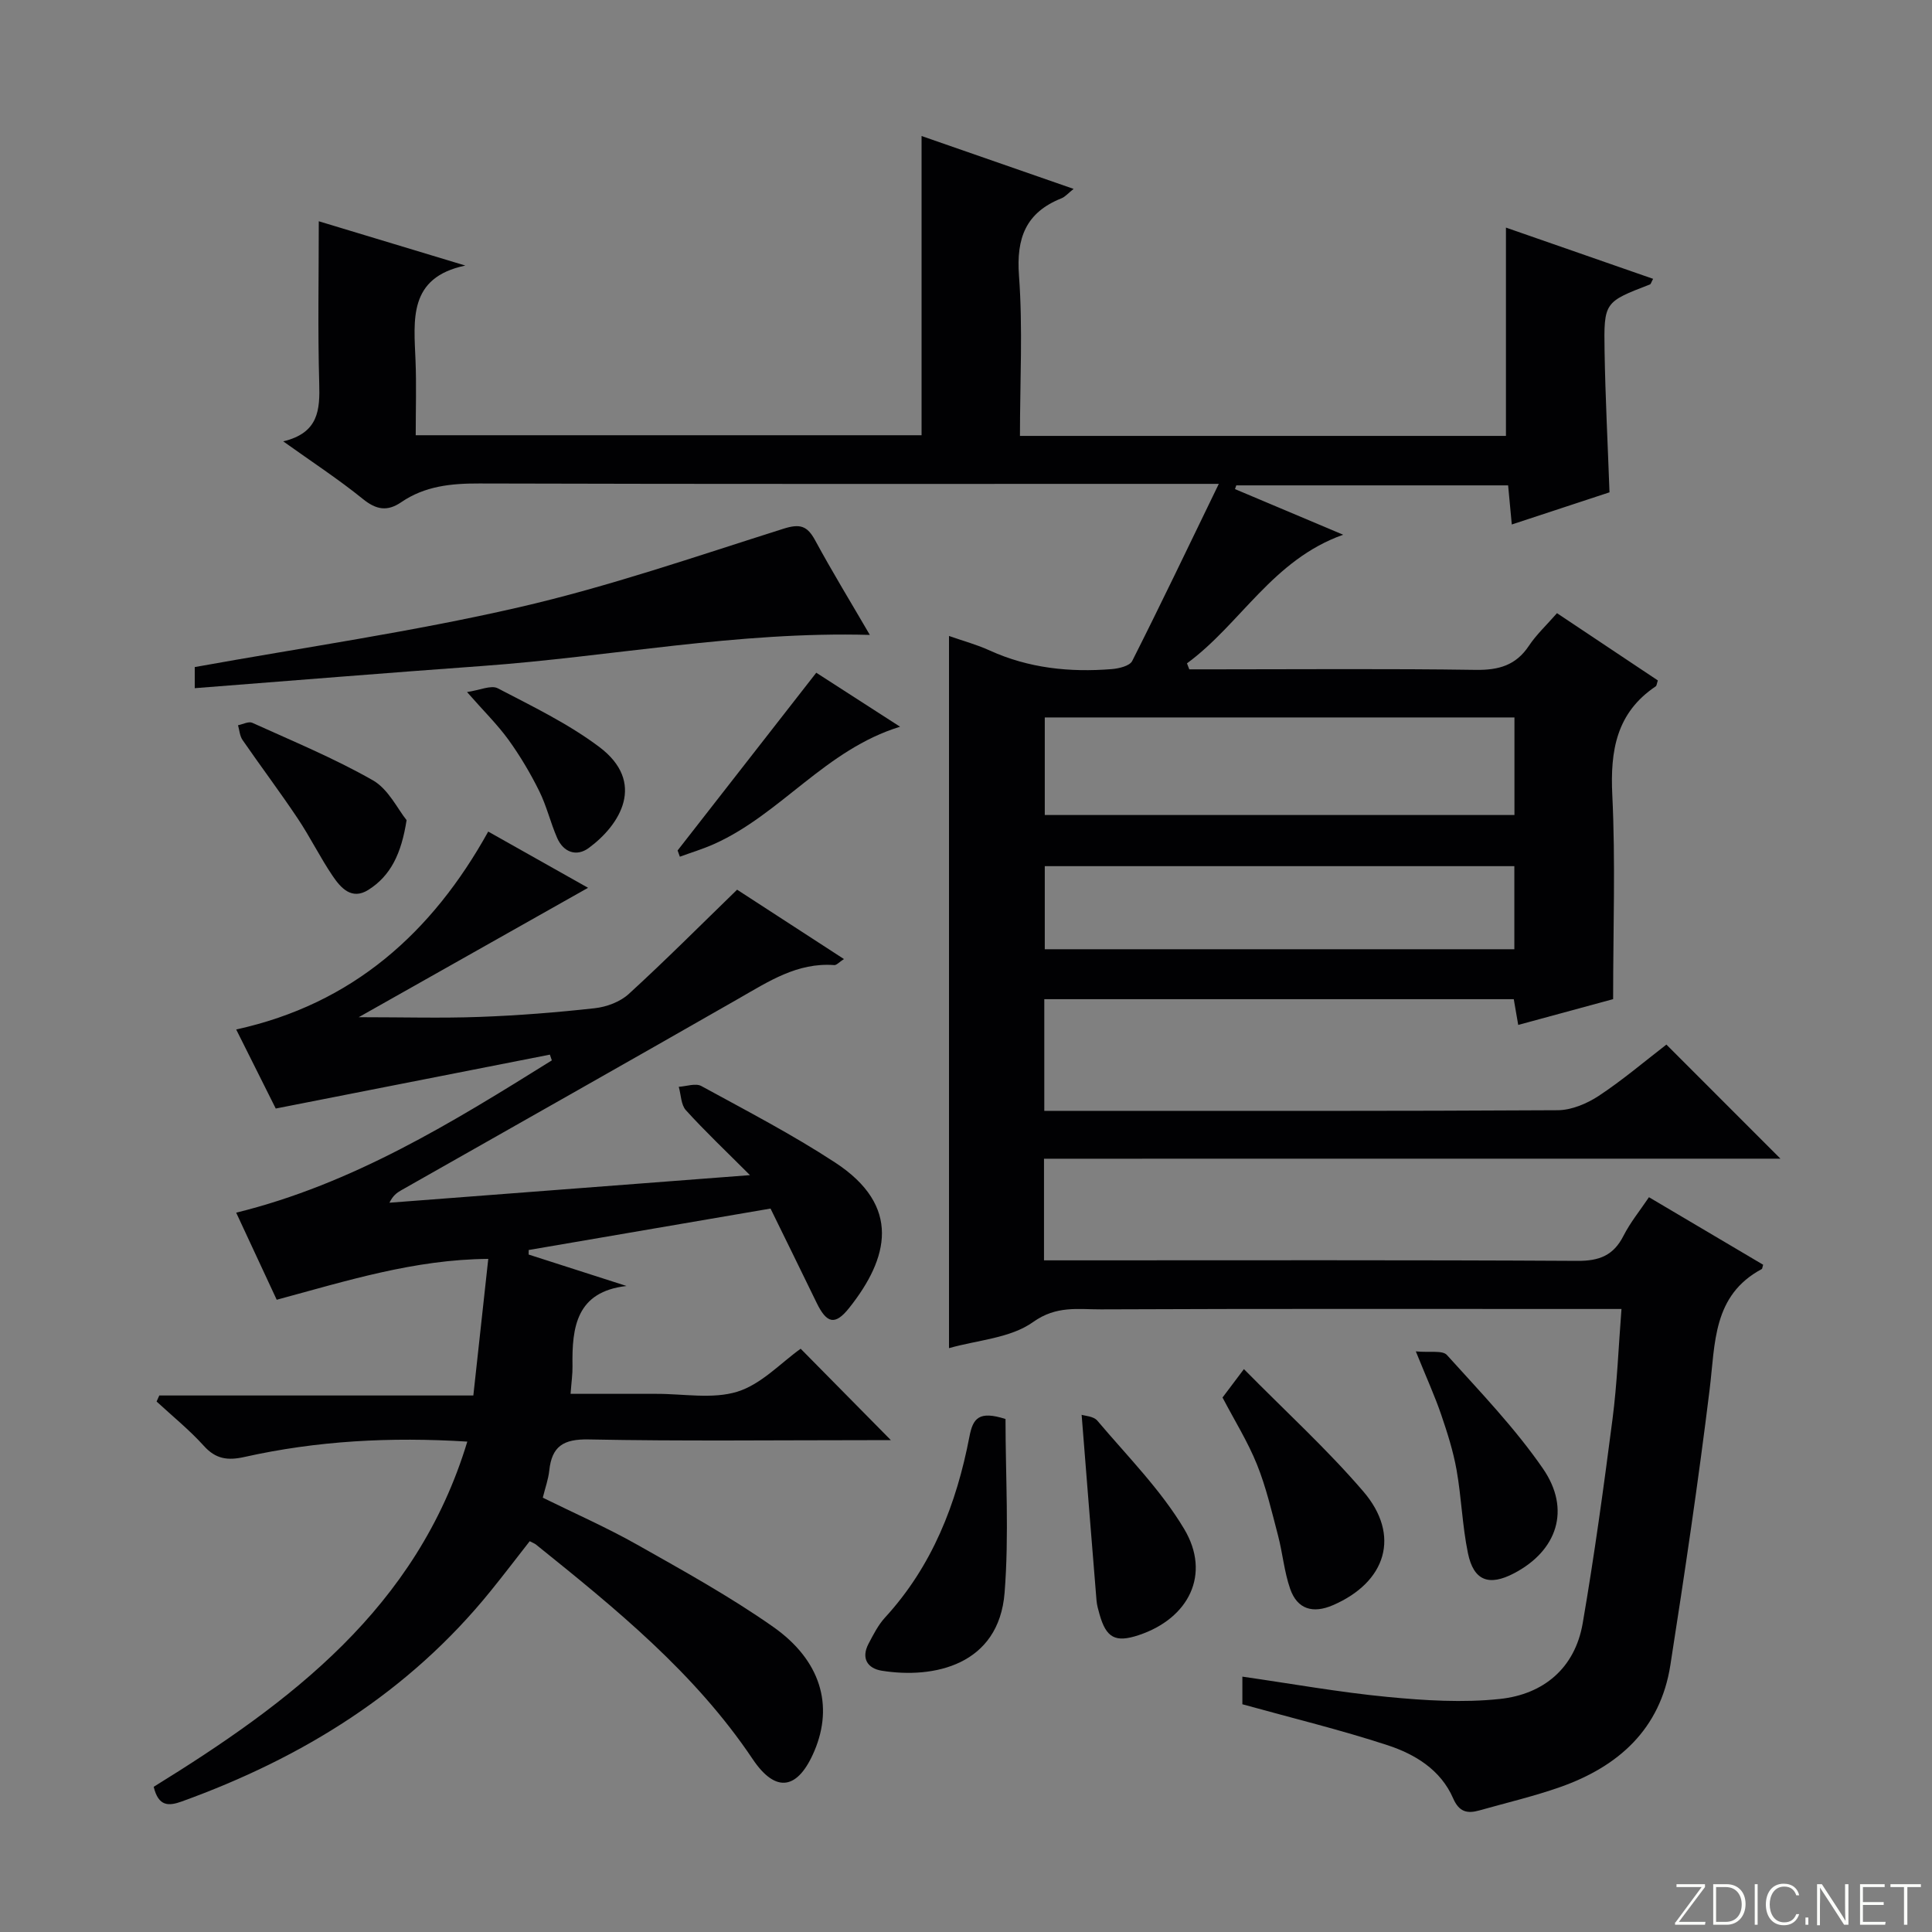 <svg enable-background="new 0 0 400 400" viewBox="0 0 400 400" xmlns="http://www.w3.org/2000/svg"><rect x="0" y="0" width="400" height="400" fill="#808080" stroke="none"/><path d="m346.9 398 5.4-7.3h-5.2v-.6h5.9v.6l-5.4 7.2h5.5l-.1.6h-6.2v-.5z" fill="#fbfcfa"/><path d="m354.7 390.1h2.8c2.3 0 3.9 1.6 3.9 4.1s-1.6 4.3-3.9 4.3h-2.8zm.6 7.8h2c2.2 0 3.3-1.6 3.3-3.6 0-1.8-1-3.6-3.3-3.6h-2z" fill="#fbfcfa"/><path d="m363.9 390.1v8.4h-.6v-8.4z" fill="#fbfcfa"/><path d="m372.5 396.3c-.4 1.3-1.4 2.3-3.2 2.3-2.4 0-3.7-1.9-3.7-4.3 0-2.3 1.2-4.3 3.7-4.3 1.8 0 2.9 1 3.2 2.4h-.6c-.4-1.1-1.1-1.8-2.5-1.8-2.1 0-3 1.9-3 3.7s.9 3.7 3 3.7c1.4 0 2.1-.7 2.5-1.7z" fill="#fbfcfa"/><path d="m373.8 398.5v-1.5h.6v1.5z" fill="#fbfcfa"/><path d="m376.2 398.5v-8.4h1c1.3 2 4.4 6.7 4.9 7.6-.1-1.2-.1-2.4-.1-3.8v-3.8h.7v8.4h-.9c-1.2-1.9-4.4-6.8-5-7.7.1 1.1 0 2.3 0 3.9v3.9h-.6z" fill="#fbfcfa"/><path d="m390 394.4h-4.3v3.5h4.7l-.1.6h-5.2v-8.4h5.1v.6h-4.5v3.1h4.3v.7z" fill="#fbfcfa"/><path d="m394.2 390.7h-2.8v-.6h6.3v.6h-2.8v7.8h-.7z" fill="#fbfcfa"/><g fill="#010103"><path d="m216.15 239.9v21.04h5.93c34.83 0 69.66-.09 104.49.11 4.53.03 7.48-1.11 9.55-5.18 1.42-2.79 3.44-5.26 5.28-8 8.07 4.77 15.91 9.41 23.64 13.98-.19.62-.18.84-.28.89-10.18 5.45-9.62 15.34-10.79 24.86-2.34 19.1-5.17 38.14-8.14 57.15-2.06 13.22-10.73 20.99-22.83 25.25-5.46 1.92-11.14 3.25-16.72 4.83-2.49.7-4.19.34-5.42-2.5-2.57-5.91-7.89-9.14-13.6-11.01-9.72-3.18-19.69-5.6-30.04-8.47 0-1.25 0-3.33 0-5.72 10.12 1.45 20.05 3.24 30.05 4.2 7.71.74 15.61 1.24 23.27.42 9.01-.96 15.53-6.35 17.14-15.66 2.42-14.05 4.35-28.19 6.18-42.33.95-7.35 1.23-14.79 1.85-22.75-2.2 0-3.99 0-5.78 0-34 0-67.99-.07-101.99.08-4.69.02-9.2-.84-14.06 2.63-4.69 3.35-11.51 3.72-17.4 5.4 0-49.2 0-98.09 0-147.45 2.84 1 5.72 1.77 8.39 2.99 8.09 3.69 16.59 4.57 25.31 3.87 1.48-.12 3.71-.65 4.23-1.68 5.95-11.78 11.64-23.7 17.93-36.67-3.75 0-5.7 0-7.64 0-48.49 0-96.99.06-145.48-.08-5.82-.02-11.26.53-16.14 3.87-2.89 1.98-5.19 1.58-7.96-.67-5-4.05-10.42-7.59-16.48-11.92 7.36-1.76 7.61-6.54 7.45-12.06-.31-10.96-.09-21.92-.09-33.51 9.75 2.95 20.05 6.06 30.34 9.17-11.87 2.48-10.64 11.25-10.31 19.68.2 4.98.04 9.98.04 15.45h104.73c0-20.58 0-41.11 0-61.95 10.06 3.5 20.47 7.12 31.48 10.95-1.14.9-1.74 1.64-2.52 1.95-7.36 2.94-9.37 8.19-8.79 16.01.81 10.9.2 21.9.2 33.18h100.62c0-14.42 0-28.62 0-43.13 9.9 3.45 20.13 7.01 30.47 10.61-.38.69-.46 1.08-.65 1.16-9.44 3.64-9.57 3.64-9.4 13.85.16 9.61.66 19.21 1.02 29.19-6.35 2.09-13.05 4.3-20.23 6.66-.28-2.99-.51-5.41-.76-8.1-18.92 0-37.6 0-56.28 0-.09.26-.18.52-.27.77 7.16 3.02 14.33 6.05 22.4 9.45-14.63 5.19-21.22 18.47-32.34 26.63.16.41.32.83.48 1.24h5.3c18 0 36-.16 53.99.11 4.75.07 8.32-.92 11.02-4.98 1.55-2.33 3.66-4.29 5.82-6.76 7.01 4.68 13.98 9.33 20.88 13.93-.23.67-.24 1.09-.44 1.22-8.14 5.47-9.44 13.29-8.99 22.52.67 13.77.17 27.6.17 42.24-5.66 1.54-12.46 3.39-19.65 5.34-.31-1.77-.57-3.32-.92-5.33-32.26 0-64.61 0-97.2 0v23.12h5.31c33.66 0 67.33.07 100.99-.13 2.86-.02 6.04-1.36 8.49-2.97 4.98-3.29 9.57-7.2 14.01-10.62 7.85 7.85 15.58 15.58 23.61 23.62-50.67.01-101.34.01-152.47.01zm97.4-91.36c-32.83 0-65.04 0-97.24 0v20.2h97.24c0-6.81 0-13.37 0-20.2zm-.02 30.79c-32.55 0-64.88 0-97.22 0v17.2h97.22c0-5.85 0-11.41 0-17.2z"/><path d="m101.08 172.17c7.47 4.2 14.4 8.11 20.67 11.64-15.42 8.7-30.98 17.48-47.48 26.79 9.28 0 17.17.23 25.03-.06 7.96-.29 15.93-.92 23.85-1.8 2.45-.27 5.25-1.32 7.03-2.95 7.59-6.94 14.86-14.24 22.43-21.59 7.08 4.6 14.41 9.36 22.12 14.36-.99.64-1.53 1.29-2.01 1.25-7.65-.57-13.62 3.41-19.85 6.97-23.24 13.3-46.56 26.46-69.85 39.68-.86.49-1.67 1.08-2.39 2.55 24.41-1.87 48.82-3.73 74.64-5.71-5.02-5.03-9.31-9.08-13.26-13.44-1.03-1.13-1.01-3.21-1.48-4.85 1.57-.09 3.49-.8 4.67-.16 9.33 5.1 18.81 10.02 27.69 15.83 13.83 9.04 11.07 19.84 2.95 30.08-2.95 3.72-4.68 3.29-6.8-1.1-3.11-6.41-6.26-12.8-9.51-19.44-16.95 2.91-33.51 5.74-50.07 8.58 0 .31-.01.63-.01.94 6.76 2.17 13.51 4.34 20.27 6.51-10.37 1.17-11.33 8.48-11.19 16.59.03 1.63-.22 3.27-.4 5.74h15.16 2.5c5.66-.03 11.71 1.15 16.88-.45 4.96-1.54 9.01-5.98 13.1-8.89 6.21 6.29 12.35 12.51 18.68 18.93-1.19 0-2.89 0-4.6 0-19.33 0-38.67.23-57.99-.15-5.22-.1-7.61 1.42-8.14 6.45-.19 1.79-.83 3.53-1.34 5.61 6.57 3.24 13.23 6.17 19.54 9.73 9.54 5.39 19.19 10.72 28.14 17 9.91 6.96 12.51 16.29 8.58 25.64-3.4 8.08-7.98 8.95-12.81 1.75-11.99-17.88-28.39-31.17-44.88-44.43-.25-.2-.57-.31-1.28-.68-2.66 3.4-5.33 6.91-8.11 10.34-16.93 20.92-38.88 34.49-63.91 43.54-2.77 1-4.84 1.05-5.83-3.03 28.13-17.38 54.49-36.94 64.93-71.47-15.95-1-31.15-.17-46.14 3.18-3.45.77-5.92.46-8.4-2.29-2.99-3.31-6.5-6.15-9.79-9.19.19-.42.37-.84.56-1.25h65.02c1.05-9.61 2.04-18.61 3.09-28.28-15.3.11-29.32 4.55-43.8 8.46-2.74-5.89-5.46-11.74-8.39-18.03 24.15-5.94 44.77-18.69 65.35-31.53-.13-.4-.27-.8-.4-1.19-18.79 3.69-37.58 7.39-56.76 11.16-2.58-5.16-5.31-10.61-8.19-16.37 24.12-5.27 40.59-20.07 52.18-40.97z"/><path d="m180.09 131.45c-27.4-.76-53.73 4.53-80.32 6.44-19.69 1.42-39.36 3.03-59.45 4.59 0-2.07 0-3.59 0-4.37 22.56-4.07 45.06-7.3 67.13-12.38 18.52-4.26 36.6-10.52 54.75-16.26 3.45-1.09 4.93-.62 6.58 2.42 3.55 6.55 7.44 12.91 11.31 19.56z"/><path d="m208.18 293.79c0 11.87.76 23.98-.19 35.97-1.19 15-14.67 17.88-25.45 16.14-2.91-.47-4.3-2.56-2.73-5.56 1-1.9 2-3.89 3.43-5.45 9.78-10.66 14.8-23.55 17.47-37.45.73-3.81 1.96-5.41 7.47-3.65z"/><path d="m257.54 283.46c8.64 8.77 17.22 16.59 24.72 25.33 7.78 9.06 4.77 18.77-6.3 23.55-4.12 1.78-7.36.86-8.84-3.37-1.24-3.55-1.56-7.41-2.52-11.07-1.3-4.95-2.46-9.98-4.36-14.7s-4.64-9.1-7.13-13.86c1.02-1.36 2.21-2.93 4.43-5.88z"/><path d="m293.13 279.79c2.87.28 5.51-.27 6.43.74 6.88 7.62 14.07 15.1 19.88 23.51 5.87 8.5 2.95 17.02-5.97 21.69-5.19 2.72-8.37 1.57-9.55-4.17-1.17-5.66-1.34-11.51-2.35-17.21-.69-3.89-1.91-7.72-3.19-11.47s-2.93-7.37-5.25-13.09z"/><path d="m223.94 292.92c.64.22 2.46.28 3.25 1.21 6.19 7.33 13.11 14.27 17.98 22.43 5.6 9.36.98 18.54-9.45 21.99-4.78 1.58-6.69.57-8.07-4.31-.27-.95-.55-1.92-.63-2.9-1.04-12.67-2.04-25.32-3.08-38.42z"/><path d="m84.18 169.8c-1.08 6.94-3.29 11.52-7.92 14.44-3.45 2.18-5.72-.42-7.39-2.89-2.6-3.83-4.65-8.04-7.23-11.89-3.68-5.51-7.67-10.81-11.43-16.26-.57-.83-.64-2.02-.93-3.05 1-.19 2.2-.85 2.96-.5 8.4 3.81 16.98 7.35 24.97 11.91 3.22 1.84 5.14 5.99 6.97 8.24z"/><path d="m169 139.28c5.35 3.45 11.26 7.26 17.35 11.18-15.42 4.72-24.69 18.1-38.49 24.28-2.3 1.03-4.73 1.76-7.1 2.63-.16-.43-.31-.86-.47-1.29 9.48-12.17 18.98-24.33 28.71-36.8z"/><path d="m96.69 143.28c2.65-.38 4.98-1.49 6.36-.78 7.17 3.74 14.57 7.31 21 12.13 9.78 7.34 4.38 16.13-2.16 20.94-2.52 1.85-5.23.91-6.54-2.09-1.39-3.18-2.18-6.63-3.72-9.72-1.83-3.69-3.96-7.28-6.37-10.62-2.3-3.16-5.14-5.95-8.57-9.86z"/></g></svg>